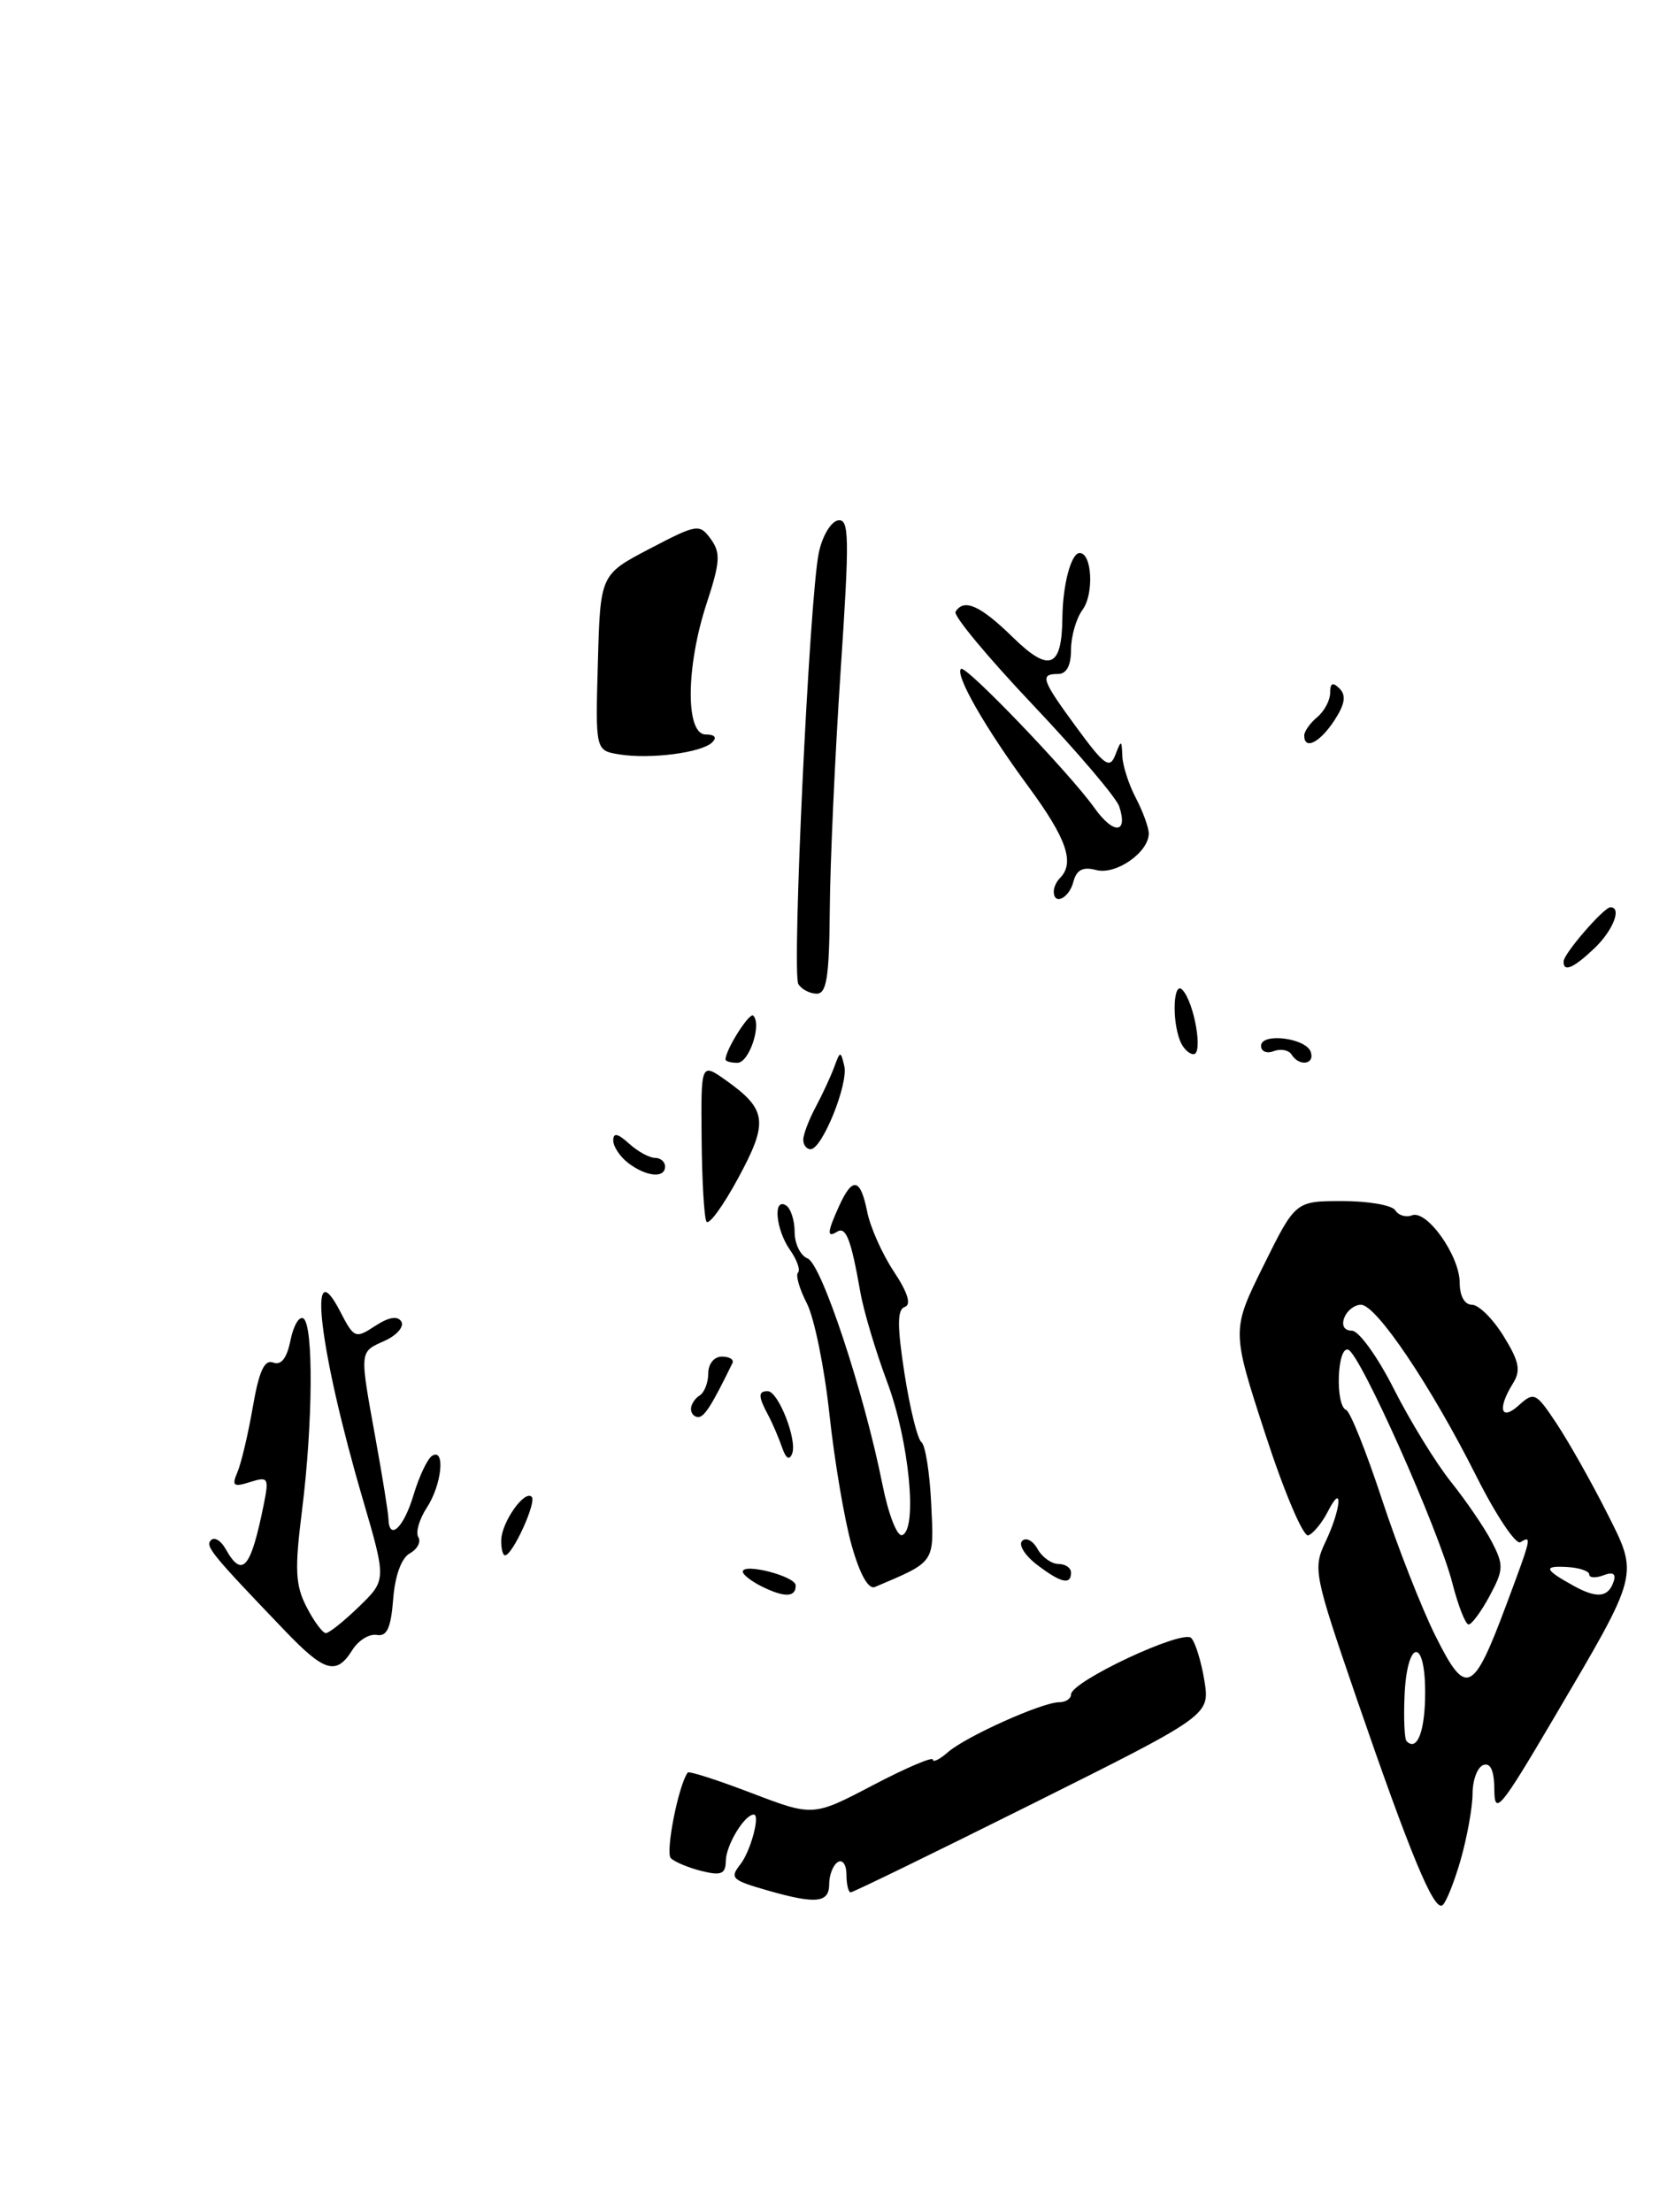 <?xml version="1.0" encoding="UTF-8" standalone="no"?>
<!DOCTYPE svg PUBLIC "-//W3C//DTD SVG 1.1//EN" "http://www.w3.org/Graphics/SVG/1.1/DTD/svg11.dtd" >
<svg xmlns="http://www.w3.org/2000/svg" xmlns:xlink="http://www.w3.org/1999/xlink" version="1.1" viewBox="0 0 193 256">
 <g >
 <path fill="currentColor"
d=" M 169.10 215.28 C 169.85 212.65 170.48 209.19 170.49 207.59 C 170.49 205.99 171.06 204.49 171.75 204.26 C 172.58 203.98 173.00 204.94 173.01 207.17 C 173.03 210.15 173.74 209.29 179.80 199.00 C 189.91 181.82 189.76 182.44 185.97 174.93 C 184.22 171.47 181.64 166.91 180.25 164.80 C 177.83 161.15 177.61 161.04 175.85 162.63 C 173.75 164.53 173.34 163.03 175.16 160.11 C 176.10 158.61 175.90 157.57 174.08 154.63 C 172.85 152.63 171.20 151.00 170.42 151.00 C 169.57 151.00 169.00 149.99 169.00 148.46 C 169.00 145.34 165.21 139.98 163.47 140.65 C 162.77 140.92 161.91 140.66 161.54 140.07 C 161.18 139.48 158.43 139.00 155.43 139.00 C 149.98 139.00 149.98 139.00 146.28 146.48 C 142.58 153.96 142.58 153.96 146.50 165.99 C 148.65 172.61 150.88 177.87 151.46 177.69 C 152.03 177.50 153.06 176.25 153.74 174.92 C 155.53 171.41 155.28 174.60 153.47 178.42 C 151.99 181.54 152.12 182.17 157.07 196.58 C 163.24 214.50 165.98 221.13 166.98 220.51 C 167.39 220.26 168.34 217.90 169.10 215.28 Z  M 96.00 218.06 C 96.00 216.99 96.45 215.84 97.00 215.50 C 97.55 215.16 98.00 215.81 98.00 216.94 C 98.00 218.07 98.22 219.00 98.49 219.00 C 98.77 219.00 108.23 214.39 119.54 208.75 C 140.08 198.50 140.08 198.50 139.44 194.50 C 139.08 192.30 138.40 190.08 137.92 189.57 C 136.94 188.53 124.00 194.60 124.00 196.10 C 124.00 196.59 123.38 197.00 122.63 197.00 C 120.66 197.00 111.82 200.97 109.75 202.78 C 108.79 203.62 108.00 204.01 108.00 203.64 C 108.00 203.27 104.88 204.60 101.07 206.60 C 94.14 210.23 94.14 210.23 87.01 207.51 C 83.09 206.01 79.77 204.94 79.62 205.14 C 78.54 206.62 77.01 214.41 77.67 215.05 C 78.13 215.50 79.74 216.16 81.25 216.54 C 83.50 217.09 84.01 216.88 84.03 215.36 C 84.06 213.53 86.20 210.00 87.27 210.00 C 88.05 210.00 86.90 214.26 85.71 215.77 C 84.46 217.37 84.70 217.59 89.00 218.82 C 94.48 220.38 96.00 220.22 96.00 218.06 Z  M 96.07 105.25 C 96.11 99.89 96.67 87.50 97.32 77.72 C 98.37 62.02 98.33 59.98 97.00 60.23 C 96.18 60.39 95.18 62.09 94.79 64.01 C 93.70 69.39 91.66 112.63 92.43 113.89 C 92.81 114.50 93.77 115.00 94.56 115.00 C 95.71 115.00 96.01 113.04 96.07 105.25 Z  M 33.01 188.75 C 24.43 179.80 23.73 178.94 24.43 178.24 C 24.83 177.84 25.59 178.30 26.12 179.26 C 28.05 182.70 29.03 181.56 30.53 174.15 C 31.16 171.02 31.06 170.85 28.95 171.52 C 27.02 172.13 26.81 171.96 27.49 170.37 C 27.93 169.34 28.73 165.95 29.27 162.83 C 29.99 158.67 30.62 157.30 31.63 157.69 C 32.55 158.04 33.21 157.20 33.63 155.12 C 33.97 153.42 34.64 152.28 35.12 152.58 C 36.31 153.31 36.23 164.71 34.97 174.77 C 34.10 181.67 34.19 183.46 35.50 185.99 C 36.35 187.65 37.36 189.00 37.73 189.00 C 38.10 189.00 39.83 187.62 41.57 185.93 C 44.74 182.86 44.74 182.86 41.99 173.46 C 36.98 156.37 35.54 144.37 39.37 151.75 C 40.99 154.89 41.14 154.95 43.44 153.45 C 45.01 152.42 46.03 152.25 46.46 152.94 C 46.82 153.52 45.96 154.52 44.56 155.16 C 41.58 156.51 41.61 156.15 43.48 166.50 C 44.28 170.90 44.95 175.06 44.97 175.75 C 45.04 178.40 46.74 176.82 47.87 173.04 C 48.52 170.87 49.49 168.81 50.03 168.48 C 51.59 167.52 51.15 171.85 49.41 174.49 C 48.54 175.82 48.10 177.35 48.43 177.89 C 48.77 178.43 48.33 179.28 47.45 179.77 C 46.47 180.31 45.73 182.36 45.52 185.08 C 45.26 188.42 44.79 189.43 43.62 189.21 C 42.76 189.06 41.49 189.84 40.79 190.96 C 38.95 193.91 37.58 193.52 33.01 188.75 Z  M 88.25 183.63 C 87.01 183.02 86.00 182.24 86.00 181.89 C 86.00 180.84 92.10 182.42 92.12 183.47 C 92.16 184.86 90.85 184.91 88.25 183.63 Z  M 98.60 178.84 C 97.77 175.90 96.61 169.08 96.03 163.68 C 95.45 158.27 94.27 152.49 93.41 150.83 C 92.56 149.17 92.09 147.57 92.39 147.28 C 92.69 146.98 92.27 145.80 91.46 144.65 C 89.81 142.28 89.47 138.56 91.00 139.50 C 91.55 139.84 92.00 141.23 92.00 142.59 C 92.00 143.95 92.68 145.32 93.50 145.64 C 95.11 146.25 100.04 161.16 102.16 171.77 C 102.85 175.25 103.87 177.87 104.45 177.66 C 106.26 177.02 105.25 166.72 102.72 159.96 C 101.39 156.41 99.98 151.70 99.60 149.50 C 98.53 143.44 97.95 141.92 96.93 142.54 C 95.71 143.30 95.76 142.63 97.16 139.55 C 98.71 136.15 99.62 136.34 100.40 140.23 C 100.75 142.01 102.14 145.13 103.49 147.16 C 105.10 149.59 105.53 150.99 104.76 151.25 C 103.87 151.54 103.86 153.39 104.72 158.97 C 105.35 163.00 106.23 166.57 106.68 166.90 C 107.13 167.23 107.64 170.43 107.81 174.00 C 108.15 180.98 108.36 180.66 101.30 183.66 C 100.55 183.99 99.55 182.21 98.60 178.84 Z  M 120.01 181.05 C 118.65 180.00 117.89 178.77 118.34 178.33 C 118.79 177.88 119.59 178.30 120.12 179.26 C 120.66 180.22 121.75 181.00 122.55 181.00 C 123.35 181.00 124.00 181.45 124.00 182.00 C 124.00 183.48 122.80 183.19 120.01 181.05 Z  M 58.03 178.25 C 58.07 176.17 60.73 172.39 61.56 173.23 C 62.16 173.82 59.34 180.00 58.47 180.00 C 58.21 180.00 58.01 179.21 58.03 178.25 Z  M 90.54 167.50 C 90.16 166.40 89.44 164.72 88.93 163.76 C 87.77 161.60 87.76 161.00 88.88 161.00 C 90.10 161.00 92.31 166.61 91.72 168.20 C 91.40 169.06 91.00 168.83 90.54 167.50 Z  M 80.00 163.06 C 80.00 162.54 80.45 161.84 81.00 161.50 C 81.55 161.16 82.00 160.01 82.00 158.94 C 82.00 157.84 82.68 157.00 83.58 157.00 C 84.45 157.00 85.00 157.34 84.80 157.75 C 82.44 162.60 81.55 164.00 80.84 164.00 C 80.38 164.00 80.00 163.58 80.00 163.06 Z  M 81.79 141.37 C 81.52 140.89 81.27 136.56 81.23 131.74 C 81.15 122.97 81.15 122.97 84.08 125.05 C 88.81 128.42 88.98 129.86 85.45 136.37 C 83.70 139.60 82.05 141.85 81.79 141.37 Z  M 72.75 134.61 C 71.79 133.88 71.00 132.70 71.00 131.98 C 71.00 131.06 71.52 131.16 72.83 132.35 C 73.83 133.26 75.18 134.00 75.83 134.00 C 76.47 134.00 77.00 134.45 77.00 135.00 C 77.00 136.39 74.84 136.19 72.75 134.61 Z  M 93.00 131.90 C 93.00 131.30 93.64 129.61 94.42 128.15 C 95.20 126.69 96.17 124.60 96.58 123.50 C 97.27 121.60 97.33 121.60 97.75 123.37 C 98.24 125.45 95.18 133.00 93.85 133.00 C 93.38 133.00 93.00 132.51 93.00 131.90 Z  M 84.00 122.61 C 84.00 121.49 86.77 117.11 87.21 117.54 C 88.22 118.55 86.73 123.00 85.38 123.00 C 84.62 123.00 84.00 122.83 84.00 122.61 Z  M 149.53 122.04 C 149.20 121.52 148.28 121.34 147.47 121.65 C 146.66 121.96 146.00 121.69 146.00 121.04 C 146.00 119.48 151.22 120.12 151.76 121.75 C 152.24 123.21 150.40 123.45 149.53 122.04 Z  M 136.61 120.42 C 135.65 117.94 135.87 113.47 136.89 114.55 C 138.27 116.01 139.31 122.00 138.19 122.00 C 137.65 122.00 136.94 121.29 136.61 120.42 Z  M 181.03 111.25 C 181.07 110.33 185.69 105.00 186.45 105.00 C 187.81 105.00 186.75 107.70 184.59 109.75 C 182.15 112.07 180.98 112.56 181.03 111.25 Z  M 122.00 103.17 C 122.00 102.71 122.31 102.02 122.70 101.64 C 124.47 99.87 123.52 97.09 119.07 91.04 C 114.07 84.25 110.55 78.11 111.26 77.41 C 111.77 76.89 123.83 89.46 126.71 93.50 C 128.92 96.61 130.63 96.51 129.58 93.33 C 129.25 92.32 124.74 87.02 119.56 81.55 C 114.37 76.07 110.35 71.24 110.63 70.80 C 111.60 69.22 113.48 70.06 117.25 73.74 C 121.49 77.89 122.94 77.32 123.00 71.50 C 123.04 67.66 124.01 64.00 125.00 64.00 C 126.43 64.00 126.68 68.72 125.34 70.56 C 124.60 71.56 124.00 73.65 124.00 75.19 C 124.00 77.02 123.48 78.00 122.50 78.00 C 120.35 78.00 120.57 78.65 124.69 84.26 C 127.87 88.59 128.48 89.02 129.12 87.39 C 129.82 85.59 129.86 85.59 129.94 87.50 C 129.98 88.60 130.68 90.79 131.51 92.36 C 132.33 93.94 133.00 95.78 133.00 96.46 C 133.00 98.64 129.20 101.29 126.92 100.69 C 125.36 100.28 124.64 100.66 124.27 102.06 C 123.78 103.96 122.00 104.82 122.00 103.17 Z  M 71.72 87.31 C 68.93 86.86 68.93 86.86 69.22 76.68 C 69.50 66.50 69.50 66.50 75.21 63.51 C 80.71 60.64 80.98 60.59 82.29 62.38 C 83.45 63.97 83.38 65.05 81.83 69.78 C 79.41 77.10 79.34 85.00 81.70 85.00 C 82.76 85.00 83.04 85.35 82.45 85.92 C 81.22 87.12 75.28 87.88 71.72 87.31 Z  M 151.00 85.12 C 151.00 84.64 151.68 83.68 152.50 83.00 C 153.32 82.32 154.00 81.05 154.00 80.18 C 154.00 79.04 154.30 78.90 155.09 79.69 C 155.88 80.48 155.71 81.51 154.48 83.39 C 152.80 85.95 151.00 86.85 151.00 85.12 Z  M 162.85 201.51 C 162.61 201.28 162.50 198.94 162.61 196.33 C 162.87 189.77 165.00 189.35 165.00 195.86 C 165.00 200.33 164.08 202.75 162.85 201.51 Z  M 166.22 189.38 C 164.60 186.15 161.80 179.00 159.99 173.50 C 158.18 168.00 156.32 163.35 155.85 163.17 C 154.57 162.66 154.80 155.77 156.09 156.20 C 157.48 156.66 166.56 177.01 168.16 183.25 C 168.83 185.86 169.67 188.00 170.03 188.00 C 170.39 188.00 171.49 186.51 172.47 184.69 C 174.09 181.67 174.11 181.12 172.72 178.44 C 171.88 176.82 169.75 173.70 167.99 171.50 C 166.23 169.30 163.26 164.46 161.38 160.75 C 159.51 157.04 157.32 154.00 156.52 154.00 C 155.64 154.00 155.29 153.41 155.64 152.50 C 155.95 151.68 156.82 151.00 157.57 151.00 C 159.35 151.00 165.67 160.39 170.90 170.79 C 173.19 175.35 175.50 178.81 176.03 178.48 C 177.38 177.65 177.32 177.90 174.43 185.63 C 170.54 196.05 169.74 196.42 166.22 189.38 Z  M 182.23 183.55 C 178.79 181.65 178.62 181.19 181.43 181.35 C 182.84 181.43 184.00 181.82 184.00 182.22 C 184.00 182.61 184.74 182.65 185.64 182.31 C 186.74 181.89 187.13 182.12 186.82 183.03 C 186.21 184.87 184.91 185.02 182.23 183.55 Z "/>
</g>
</svg>